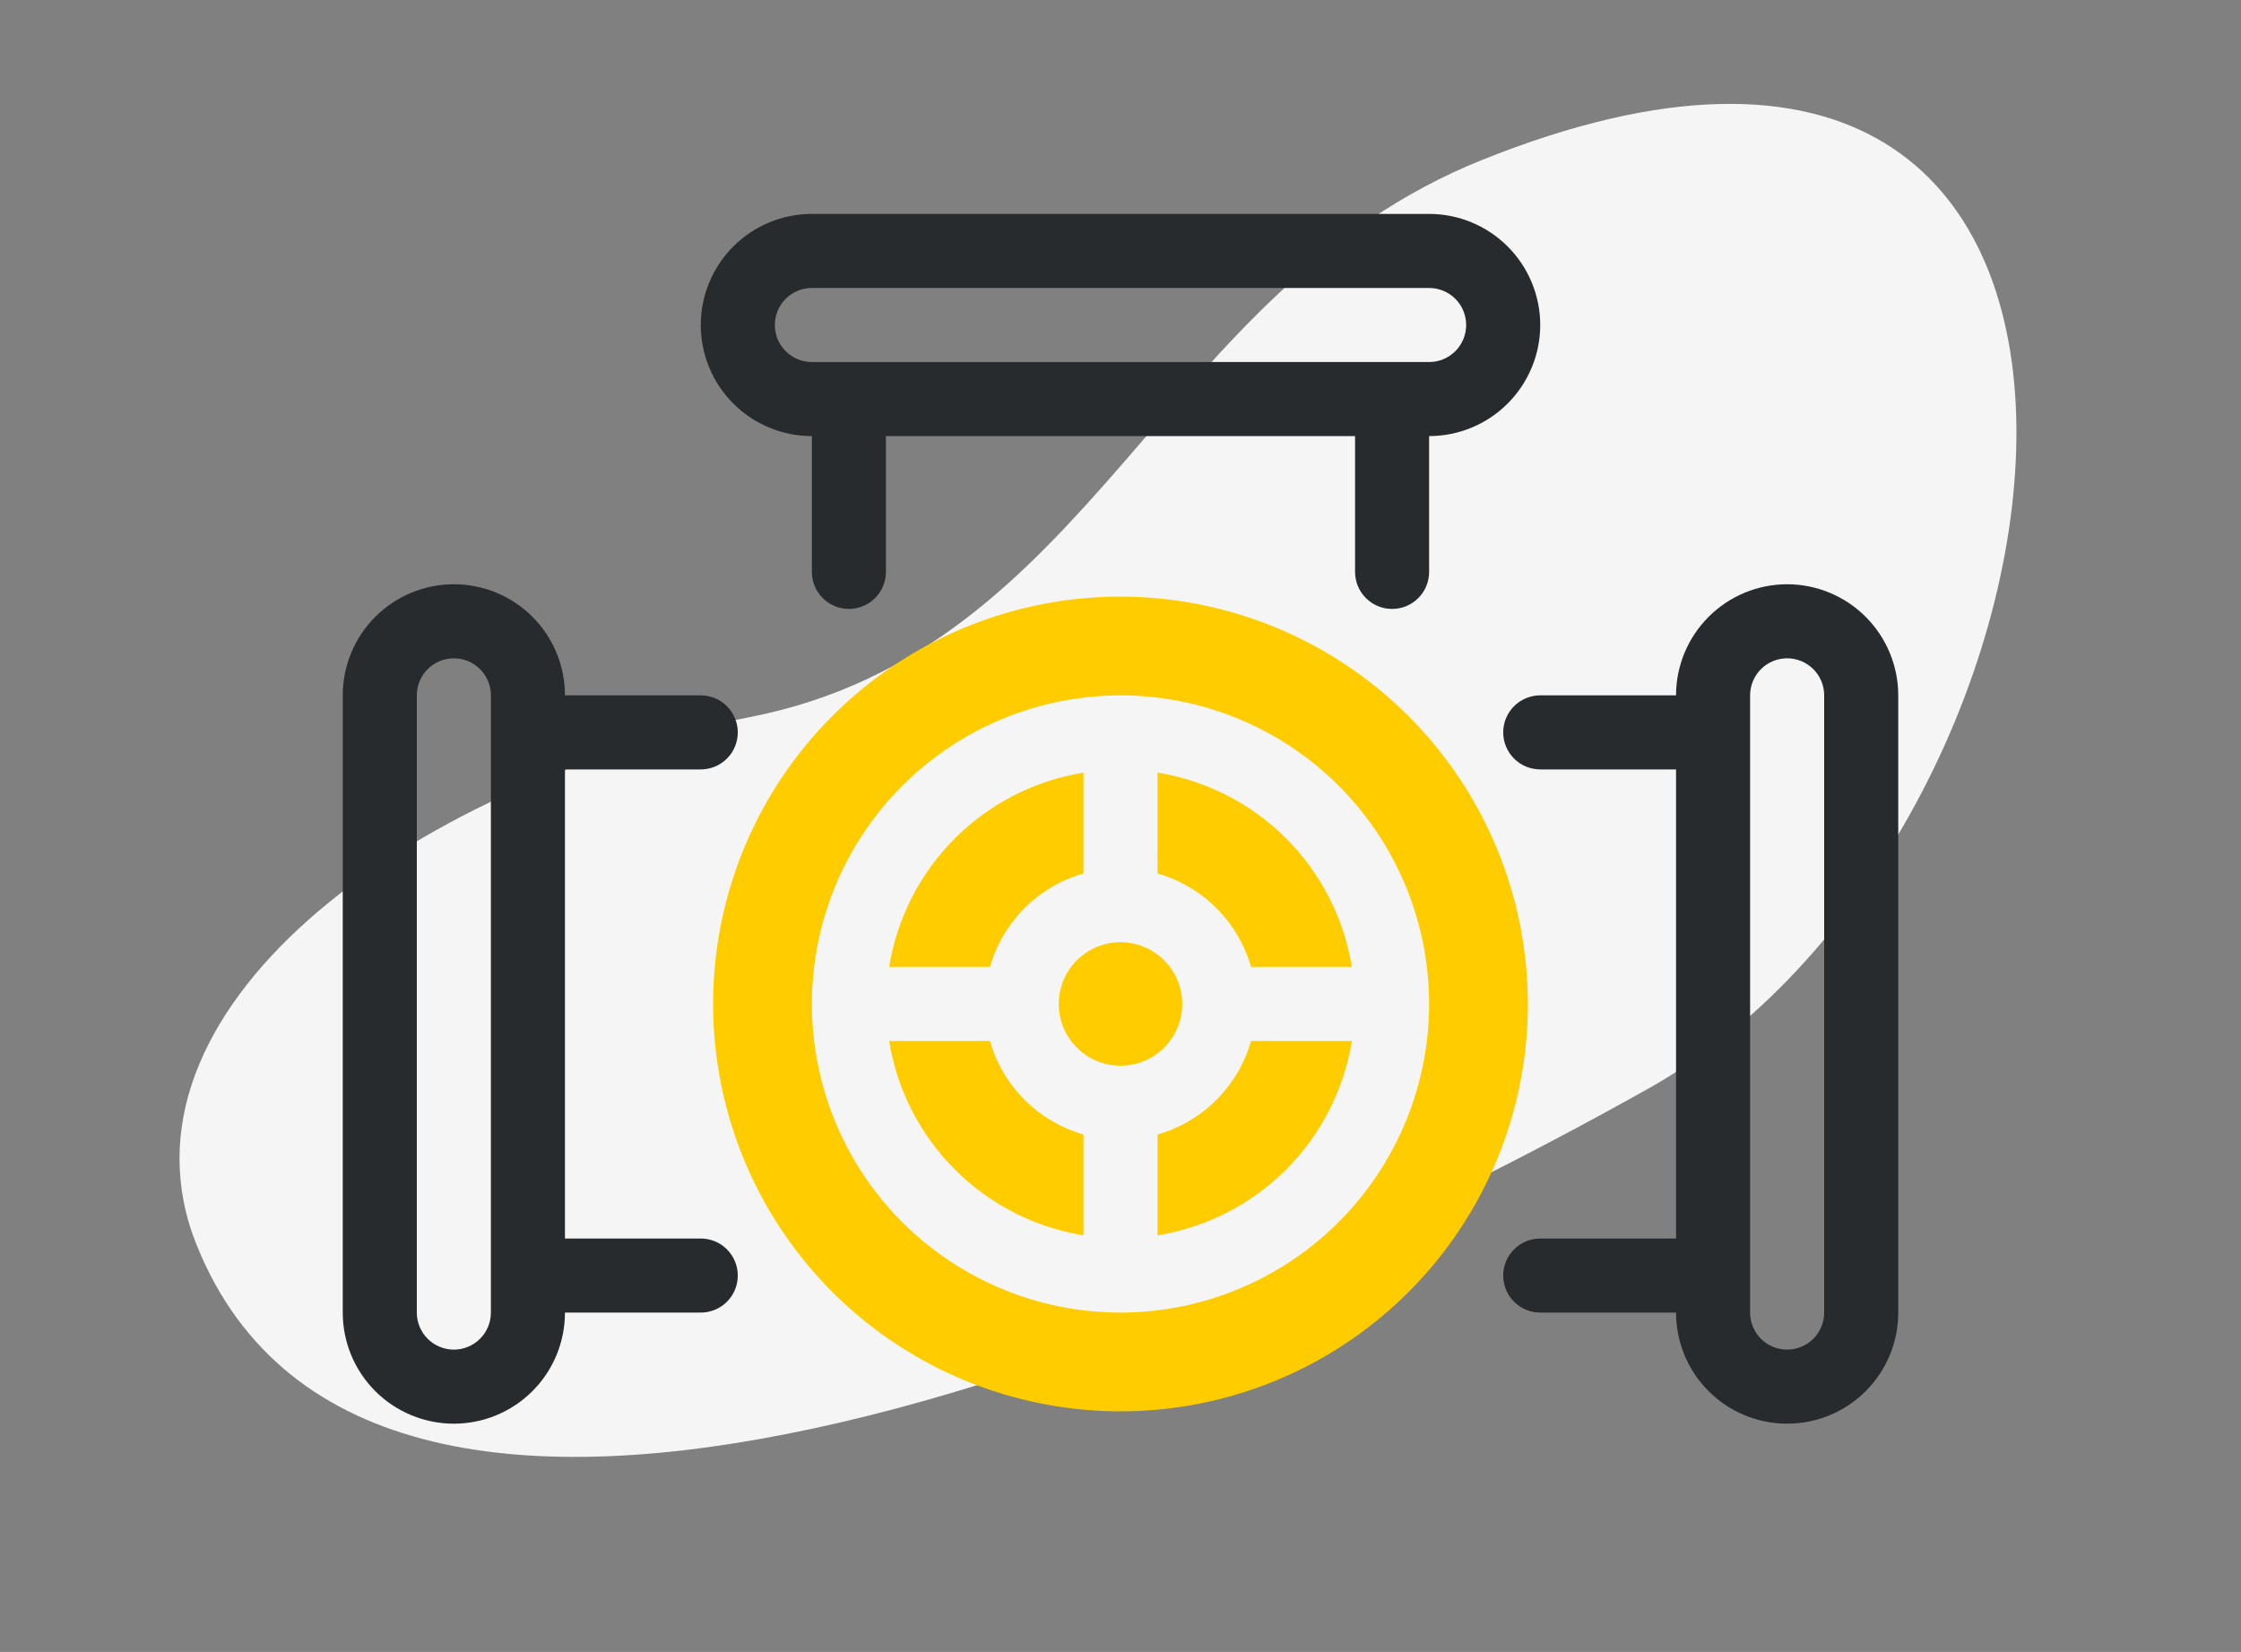 <svg width="156" height="115" viewBox="0 0 156 115" fill="none" xmlns="http://www.w3.org/2000/svg">
<rect x="0" y="0" width="156" height="115" fill="#808080" stroke="none"/>
<path d="M13.687 86.666C7.214 70.584 28.126 54.608 52.153 49.929C76.179 45.25 80.704 20.178 103.113 11.158C154.607 -9.568 147.019 57.647 114.797 75.751C82.575 93.856 25.94 117.111 13.687 86.666Z" fill="#F5F5F5"/>
<path d="M68.913 72.469H61.896C62.443 75.859 64.045 78.99 66.473 81.418C68.901 83.846 72.032 85.448 75.422 85.995V78.977C73.874 78.534 72.463 77.705 71.325 76.566C70.186 75.427 69.356 74.017 68.913 72.469Z" fill="#FFCC00"/>
<path d="M78 74.188C80.373 74.188 82.297 72.264 82.297 69.891C82.297 67.517 80.373 65.594 78 65.594C75.627 65.594 73.703 67.517 73.703 69.891C73.703 72.264 75.627 74.188 78 74.188Z" fill="#FFCC00"/>
<path d="M87.087 67.312H94.104C93.557 63.923 91.955 60.791 89.527 58.363C87.099 55.935 83.968 54.334 80.578 53.786V60.804C82.126 61.247 83.536 62.077 84.675 63.215C85.814 64.354 86.644 65.764 87.087 67.312Z" fill="#FFCC00"/>
<path d="M75.422 60.804V53.786C72.032 54.334 68.901 55.935 66.473 58.363C64.045 60.791 62.443 63.923 61.896 67.312H68.913C69.356 65.764 70.186 64.354 71.325 63.215C72.463 62.077 73.874 61.247 75.422 60.804Z" fill="#FFCC00"/>
<path d="M80.578 78.977V85.995C83.968 85.448 87.099 83.846 89.527 81.418C91.955 78.99 93.557 75.859 94.104 72.469H87.087C86.644 74.017 85.814 75.427 84.675 76.566C83.536 77.704 82.126 78.534 80.578 78.977Z" fill="#FFCC00"/>
<path d="M78 41.531C72.391 41.531 66.908 43.194 62.244 46.311C57.581 49.427 53.946 53.856 51.799 59.038C49.653 64.22 49.091 69.922 50.186 75.423C51.28 80.924 53.981 85.978 57.947 89.944C61.913 93.91 66.966 96.611 72.467 97.705C77.969 98.799 83.671 98.238 88.853 96.091C94.035 93.945 98.464 90.31 101.58 85.646C104.696 80.983 106.359 75.5 106.359 69.891C106.351 62.372 103.36 55.164 98.044 49.847C92.727 44.531 85.519 41.54 78 41.531ZM78 91.375C73.751 91.375 69.597 90.115 66.064 87.754C62.531 85.394 59.777 82.038 58.151 78.112C56.525 74.187 56.099 69.867 56.928 65.699C57.757 61.532 59.804 57.703 62.808 54.699C65.813 51.694 69.641 49.648 73.809 48.819C77.976 47.99 82.296 48.416 86.222 50.042C90.147 51.668 93.503 54.422 95.864 57.955C98.224 61.488 99.484 65.641 99.484 69.891C99.478 75.587 97.212 81.048 93.185 85.075C89.157 89.103 83.696 91.369 78 91.375Z" fill="#FFCC00"/>
<path d="M124.406 40.672C122.356 40.674 120.39 41.49 118.94 42.94C117.49 44.39 116.674 46.356 116.672 48.406H107.219C106.535 48.406 105.879 48.678 105.396 49.161C104.912 49.645 104.641 50.301 104.641 50.984C104.641 51.668 104.912 52.324 105.396 52.807C105.879 53.291 106.535 53.562 107.219 53.562H116.672V86.219H107.219C106.535 86.219 105.879 86.49 105.396 86.974C104.912 87.457 104.641 88.113 104.641 88.797C104.641 89.481 104.912 90.136 105.396 90.62C105.879 91.103 106.535 91.375 107.219 91.375H116.672C116.672 93.426 117.487 95.394 118.937 96.844C120.388 98.294 122.355 99.109 124.406 99.109C126.458 99.109 128.425 98.294 129.875 96.844C131.326 95.394 132.141 93.426 132.141 91.375V48.406C132.138 46.356 131.323 44.39 129.873 42.94C128.423 41.49 126.457 40.674 124.406 40.672ZM126.984 91.375C126.984 92.059 126.713 92.715 126.229 93.198C125.746 93.681 125.09 93.953 124.406 93.953C123.722 93.953 123.067 93.681 122.583 93.198C122.1 92.715 121.828 92.059 121.828 91.375V48.406C121.828 47.722 122.1 47.067 122.583 46.583C123.067 46.1 123.722 45.828 124.406 45.828C125.09 45.828 125.746 46.1 126.229 46.583C126.713 47.067 126.984 47.722 126.984 48.406V91.375Z" fill="#282B2D"/>
<path d="M48.781 53.562C49.465 53.562 50.121 53.291 50.604 52.807C51.088 52.324 51.359 51.668 51.359 50.984C51.359 50.301 51.088 49.645 50.604 49.161C50.121 48.678 49.465 48.406 48.781 48.406H39.328C39.328 46.355 38.513 44.388 37.063 42.937C35.612 41.487 33.645 40.672 31.594 40.672C29.543 40.672 27.575 41.487 26.125 42.937C24.674 44.388 23.859 46.355 23.859 48.406V91.375C23.859 93.426 24.674 95.394 26.125 96.844C27.575 98.294 29.543 99.109 31.594 99.109C33.645 99.109 35.612 98.294 37.063 96.844C38.513 95.394 39.328 93.426 39.328 91.375H48.781C49.465 91.375 50.121 91.103 50.604 90.62C51.088 90.136 51.359 89.481 51.359 88.797C51.359 88.113 51.088 87.457 50.604 86.974C50.121 86.49 49.465 86.219 48.781 86.219H39.328V53.562H48.781ZM34.172 91.375C34.172 92.059 33.9 92.715 33.417 93.198C32.933 93.681 32.278 93.953 31.594 93.953C30.91 93.953 30.254 93.681 29.771 93.198C29.287 92.715 29.016 92.059 29.016 91.375V48.406C29.016 47.722 29.287 47.067 29.771 46.583C30.254 46.1 30.91 45.828 31.594 45.828C32.278 45.828 32.933 46.1 33.417 46.583C33.9 47.067 34.172 47.722 34.172 48.406V91.375Z" fill="#282B2D"/>
<path d="M107.219 22.625C107.217 20.574 106.401 18.608 104.951 17.158C103.501 15.708 101.535 14.893 99.484 14.891H56.516C54.464 14.891 52.497 15.706 51.047 17.156C49.596 18.606 48.781 20.574 48.781 22.625C48.781 24.676 49.596 26.644 51.047 28.094C52.497 29.544 54.464 30.359 56.516 30.359V39.812C56.516 40.496 56.787 41.152 57.271 41.636C57.754 42.119 58.41 42.391 59.094 42.391C59.778 42.391 60.433 42.119 60.917 41.636C61.4 41.152 61.672 40.496 61.672 39.812V30.359H94.328V39.812C94.328 40.496 94.6 41.152 95.083 41.636C95.567 42.119 96.222 42.391 96.906 42.391C97.59 42.391 98.246 42.119 98.729 41.636C99.213 41.152 99.484 40.496 99.484 39.812V30.359C101.535 30.357 103.501 29.542 104.951 28.092C106.401 26.642 107.217 24.676 107.219 22.625ZM99.484 25.203H56.516C55.832 25.203 55.176 24.931 54.693 24.448C54.209 23.965 53.938 23.309 53.938 22.625C53.938 21.941 54.209 21.285 54.693 20.802C55.176 20.319 55.832 20.047 56.516 20.047H99.484C100.168 20.047 100.824 20.319 101.307 20.802C101.791 21.285 102.062 21.941 102.062 22.625C102.062 23.309 101.791 23.965 101.307 24.448C100.824 24.931 100.168 25.203 99.484 25.203Z" fill="#282B2D"/>
</svg>

